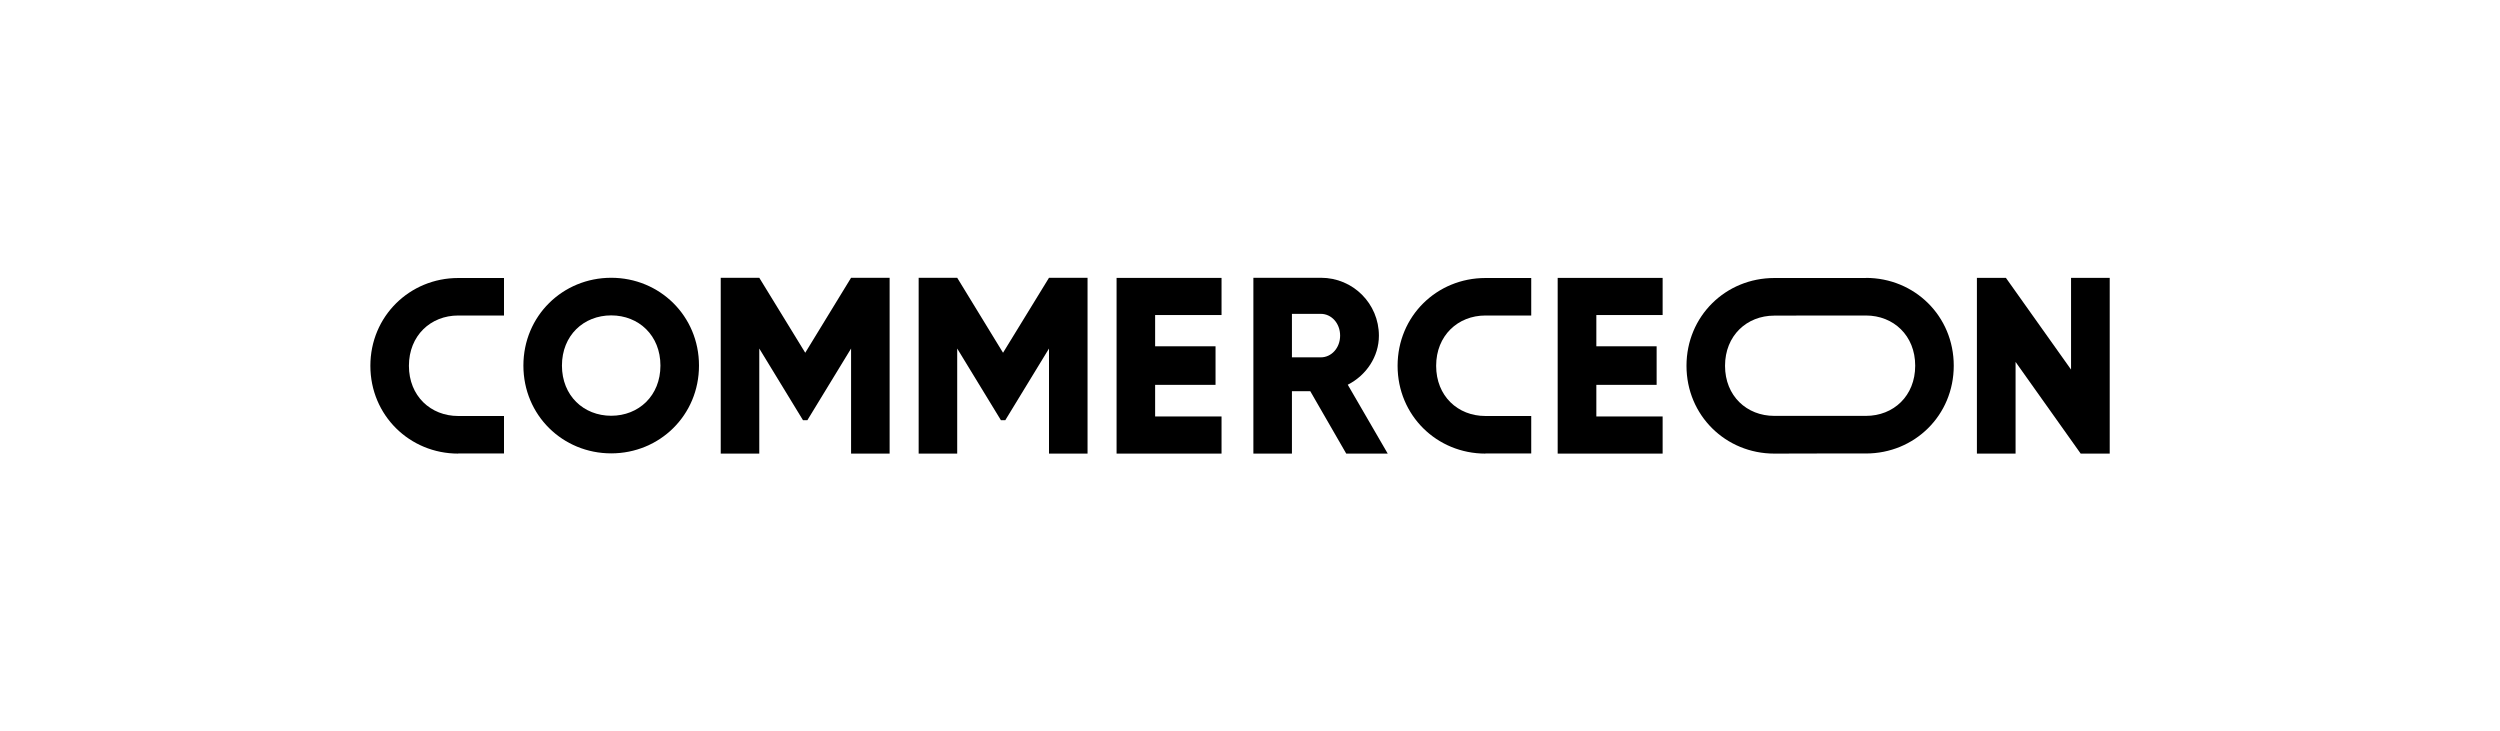 <svg width="270" height="79" viewBox="0 0 270 79" fill="none" xmlns="http://www.w3.org/2000/svg">
<path d="M56.527 39.482C56.527 34.113 60.779 30 66.009 30C71.239 30 75.491 34.113 75.491 39.482C75.491 44.851 71.239 48.964 66.009 48.964C60.779 48.964 56.527 44.851 56.527 39.482ZM71.327 39.482C71.327 36.22 68.979 34.062 66.009 34.062C63.039 34.062 60.69 36.22 60.69 39.482C60.69 42.744 63.039 44.902 66.009 44.902C68.979 44.902 71.327 42.744 71.327 39.482Z" fill="black"/>
<path d="M117.455 48.989H113.292V37.641L108.57 45.384H108.1L103.378 37.641V48.989H99.215V30H103.378L108.328 38.098L113.292 30H117.455V48.989Z" fill="black"/>
<path d="M141.509 42.249H139.529V48.989H135.365V30H142.664C146.129 30 148.922 32.792 148.922 36.258C148.922 38.505 147.564 40.535 145.558 41.551L149.874 48.989H145.393L141.509 42.249ZM139.529 38.593H142.651C143.794 38.593 144.733 37.578 144.733 36.245C144.733 34.912 143.794 33.897 142.651 33.897H139.529V38.593Z" fill="black"/>
<path d="M223.673 30.013V39.913L219.281 33.732L216.641 30.013H213.506V33.732V48.989H217.682V39.088L224.714 48.989H227.849V30.013H223.673Z" fill="black"/>
<path d="M155.104 39.507C155.104 36.245 157.452 34.075 160.422 34.075H165.373V30.025H160.422C155.18 30.025 150.94 34.138 150.94 39.507C150.94 44.877 155.192 48.989 160.422 48.989V48.977H165.373V44.927H160.422C157.439 44.927 155.104 42.77 155.104 39.507Z" fill="black"/>
<path d="M44.163 39.507C44.163 36.245 46.512 34.075 49.482 34.075H54.432V30.025H49.482C44.252 30.025 40 34.151 40 39.507C40 44.864 44.252 48.989 49.482 48.989V48.977H54.432V44.927H49.482C46.512 44.927 44.163 42.77 44.163 39.507Z" fill="black"/>
<path d="M201.523 30.013V30.025H196.573H191.623C186.38 30.025 182.141 34.138 182.141 39.507C182.141 44.877 186.393 48.989 191.623 48.989L196.573 48.977H201.523C206.766 48.977 211.005 44.864 211.005 39.495C211.005 34.125 206.766 30.013 201.523 30.013ZM201.523 44.915H196.573H191.623C188.652 44.915 186.304 42.769 186.304 39.507C186.304 36.245 188.652 34.087 191.623 34.087L196.573 34.075H201.523C204.494 34.075 206.842 36.232 206.842 39.495C206.842 42.757 204.506 44.915 201.523 44.915Z" fill="black"/>
<path d="M179.564 34.024V30.013H168.229V48.989H179.564V44.978H172.405V41.564H178.916V37.4H172.405V34.024H179.564Z" fill="black"/>
<path d="M131.926 34.024V30.013H120.59V48.989H131.926V44.978H124.754V41.564H131.278V37.4H124.754V34.024H131.926Z" fill="black"/>
<path d="M96.092 48.989H91.916V37.641L87.194 45.384H86.725L82.002 37.641V48.989H77.839V30H82.002L86.966 38.098L91.916 30H96.079V48.989H96.092Z" fill="black"/>
</svg>
